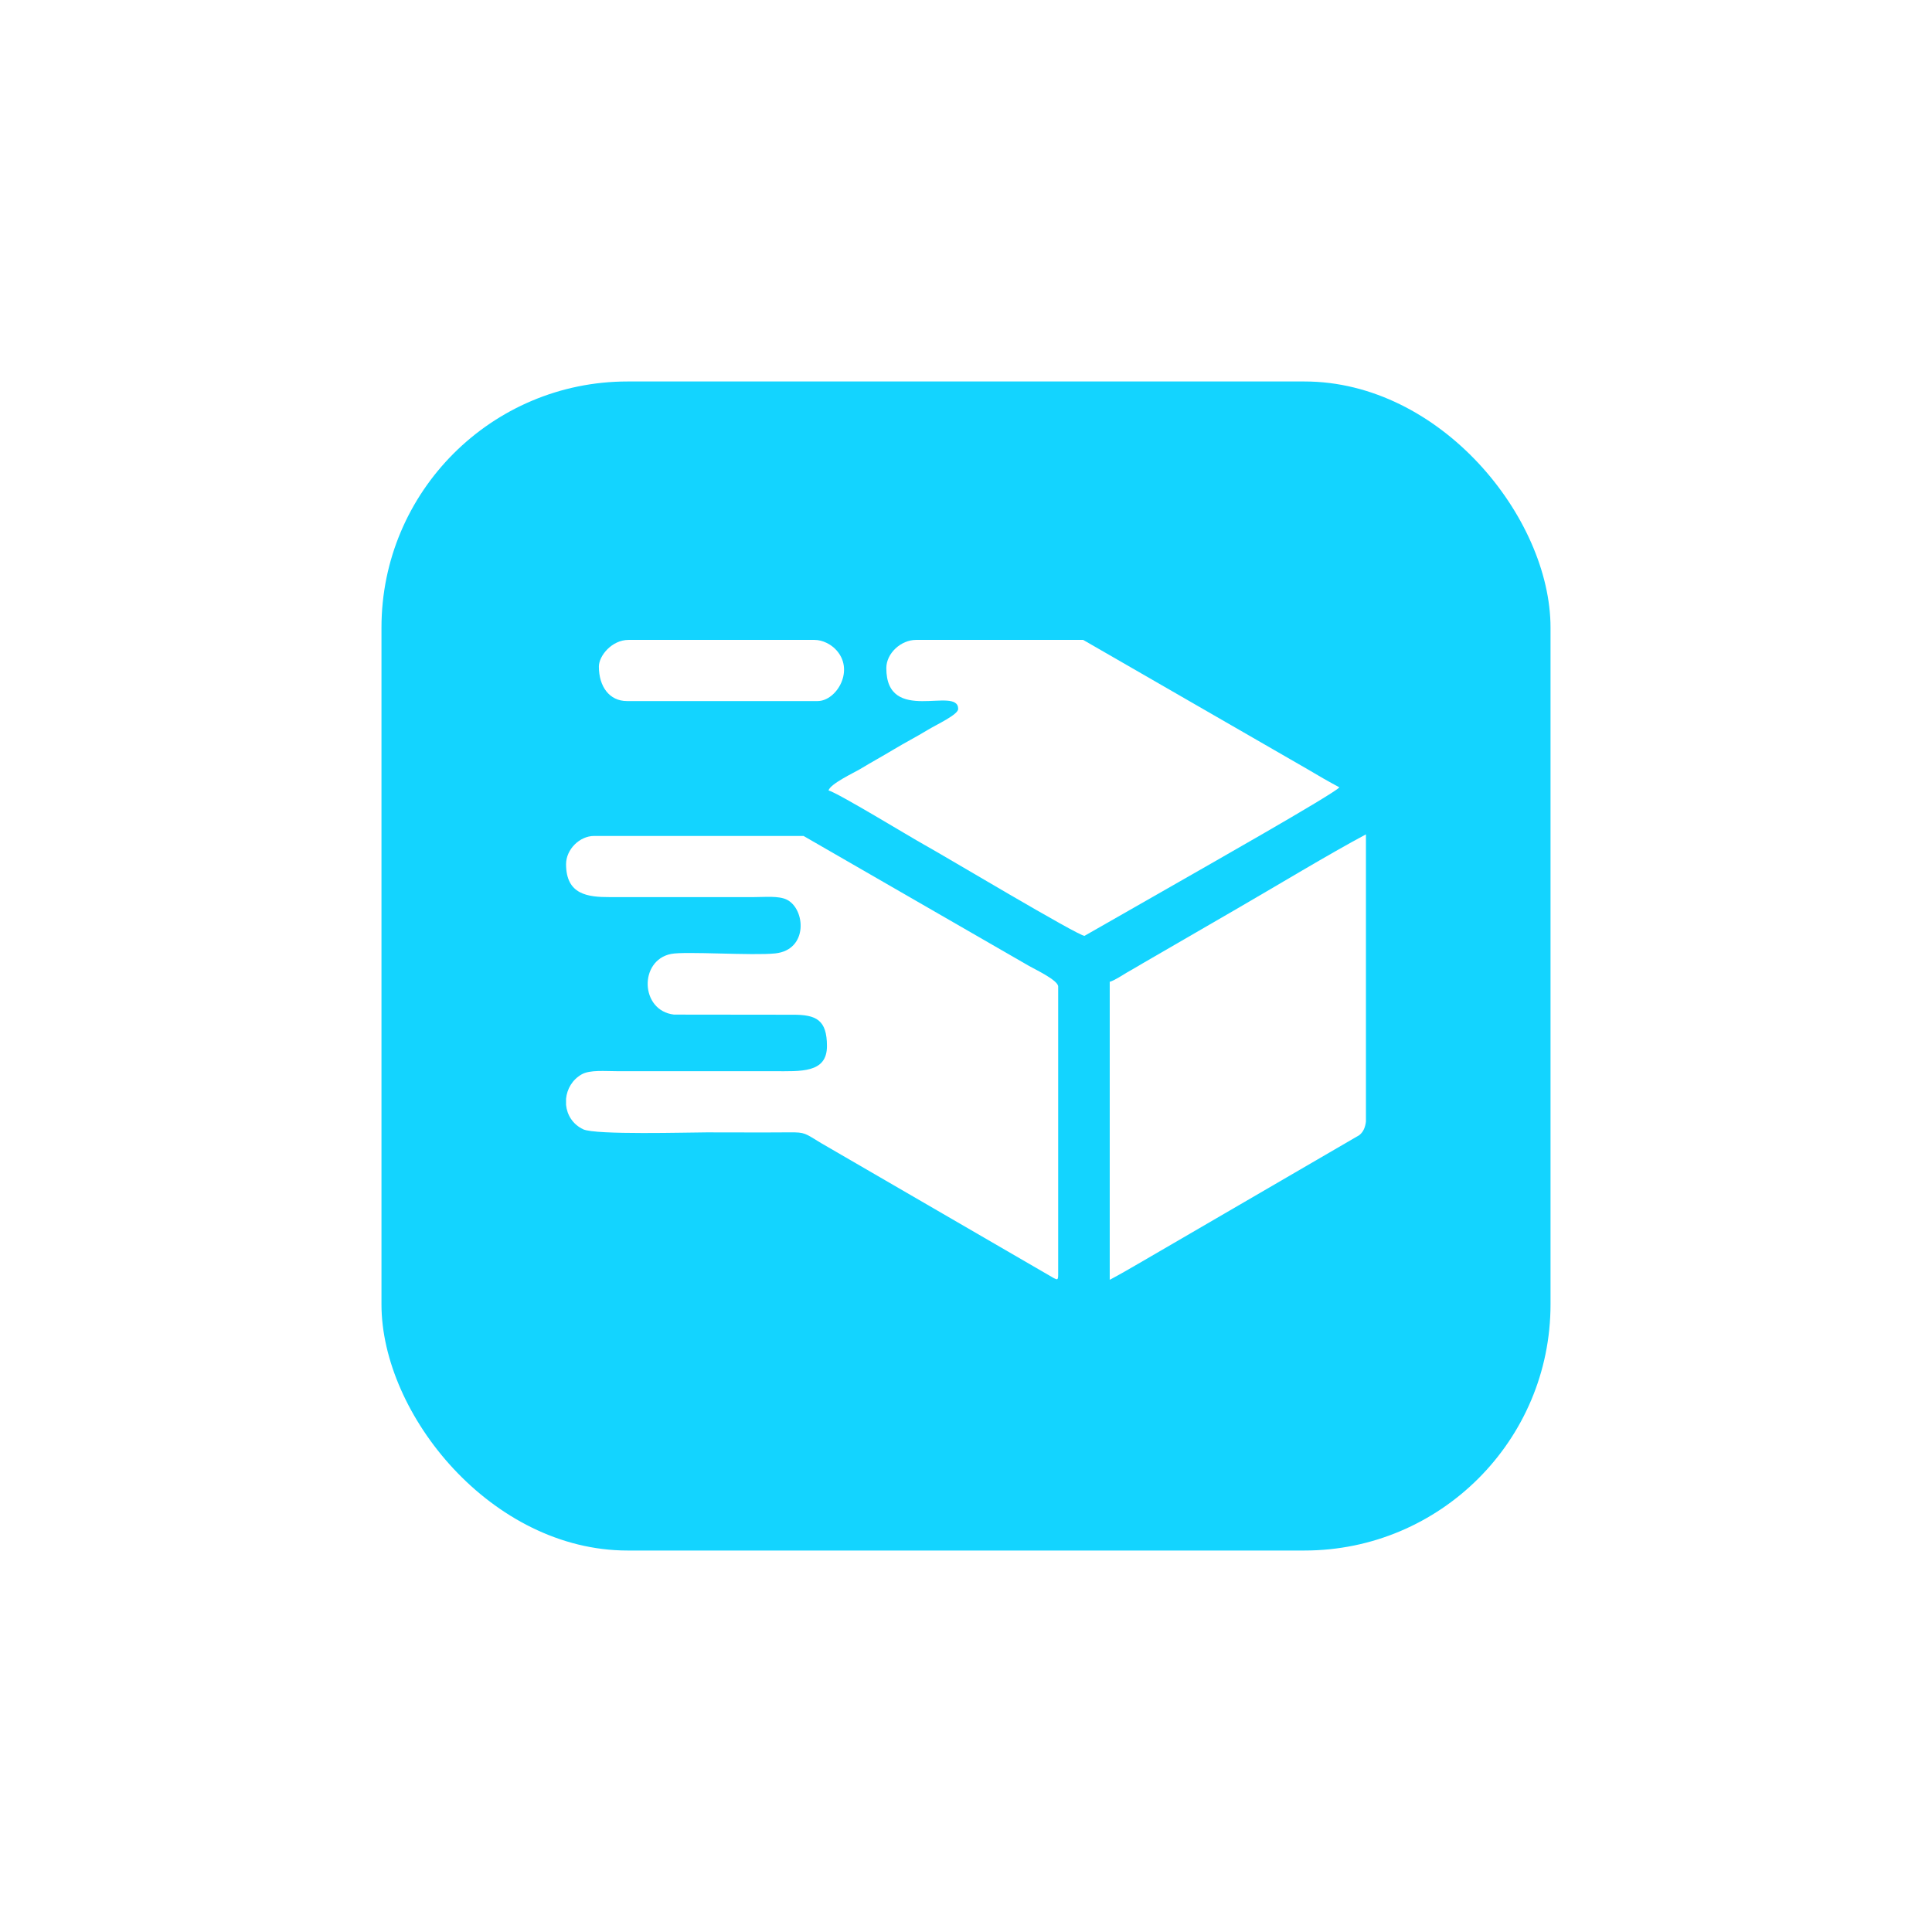 <svg width="157" height="157" viewBox="0 0 157 157" fill="none" xmlns="http://www.w3.org/2000/svg">
<g filter="url(#filter0_d_98_58)">
<rect x="31" y="31" width="95" height="95" rx="20" fill="#13D4FF"/>
</g>
<path fill-rule="evenodd" clip-rule="evenodd" d="M46 70.225C46 72.714 47.776 72.904 49.555 72.902H61.234C62.157 72.902 63.28 72.78 63.945 73.112C65.457 73.869 65.698 77.19 62.998 77.477C61.181 77.67 55.685 77.291 54.535 77.519C51.908 78.04 52.016 82.132 54.771 82.449L64.409 82.46C66.345 82.449 67.201 82.89 67.201 85.01C67.201 87.226 65.054 87.049 62.885 87.049H50.19C49.147 87.049 47.943 86.925 47.271 87.305C46.506 87.738 46.076 88.497 46 89.284V89.789C46.078 90.595 46.535 91.364 47.391 91.77C48.39 92.245 55.977 92.02 57.426 92.02C59.667 92.02 61.915 92.036 64.156 92.018C65.44 92.007 65.397 92.09 66.718 92.887L85.639 103.865C85.844 103.945 85.99 104.113 85.99 103.618V80.167C85.99 79.644 83.99 78.717 83.603 78.484L65.297 67.931H48.285C47.095 67.931 46 69.031 46 70.225V70.225Z" fill="white"/>
<path fill-rule="evenodd" clip-rule="evenodd" d="M72.025 54.294C72.025 58.941 77.865 55.695 77.865 57.608C77.865 58.077 76.111 58.877 75.382 59.32C74.436 59.895 73.57 60.334 72.635 60.896C71.704 61.457 70.848 61.923 69.907 62.491C69.43 62.779 67.474 63.688 67.328 64.235C68.05 64.404 74.089 68.09 75.116 68.652C76.576 69.453 87.654 76.079 88.132 76.049L95.886 71.621C97.245 70.835 108.477 64.48 108.842 63.98C107.931 63.496 107.158 63.046 106.248 62.505L88.021 52H74.437C73.224 52 72.025 53.08 72.025 54.294H72.025Z" fill="white"/>
<path fill-rule="evenodd" clip-rule="evenodd" d="M90.18 79.784V104C90.982 103.574 91.677 103.171 92.458 102.719L110.462 92.245C110.803 91.971 110.946 91.591 111 91.138V89.216V67.804C108.107 69.34 103.602 72.064 100.596 73.801L92.869 78.278C92.412 78.555 92.037 78.764 91.583 79.026C91.24 79.224 90.573 79.679 90.18 79.784V79.784Z" fill="white"/>
<path fill-rule="evenodd" clip-rule="evenodd" d="M48.666 54.167C48.666 55.785 49.516 56.971 50.951 56.971H66.439C67.999 56.971 69.535 54.392 67.869 52.732C67.507 52.371 66.87 52 66.186 52H51.078C49.718 52 48.666 53.295 48.666 54.167H48.666Z" fill="white"/>
<defs>
<filter id="filter0_d_98_58" x="0" y="0" width="157" height="157" filterUnits="userSpaceOnUse" color-interpolation-filters="sRGB">
<feFlood flood-opacity="0" result="BackgroundImageFix"/>
<feColorMatrix in="SourceAlpha" type="matrix" values="0 0 0 0 0 0 0 0 0 0 0 0 0 0 0 0 0 0 127 0" result="hardAlpha"/>
<feMorphology radius="7" operator="dilate" in="SourceAlpha" result="effect1_dropShadow_98_58"/>
<feOffset/>
<feGaussianBlur stdDeviation="12"/>
<feColorMatrix type="matrix" values="0 0 0 0 0.973 0 0 0 0 0.973 0 0 0 0 0.973 0 0 0 0.3 0"/>
<feBlend mode="normal" in2="BackgroundImageFix" result="effect1_dropShadow_98_58"/>
<feBlend mode="normal" in="SourceGraphic" in2="effect1_dropShadow_98_58" result="shape"/>
</filter>
</defs>
</svg>
